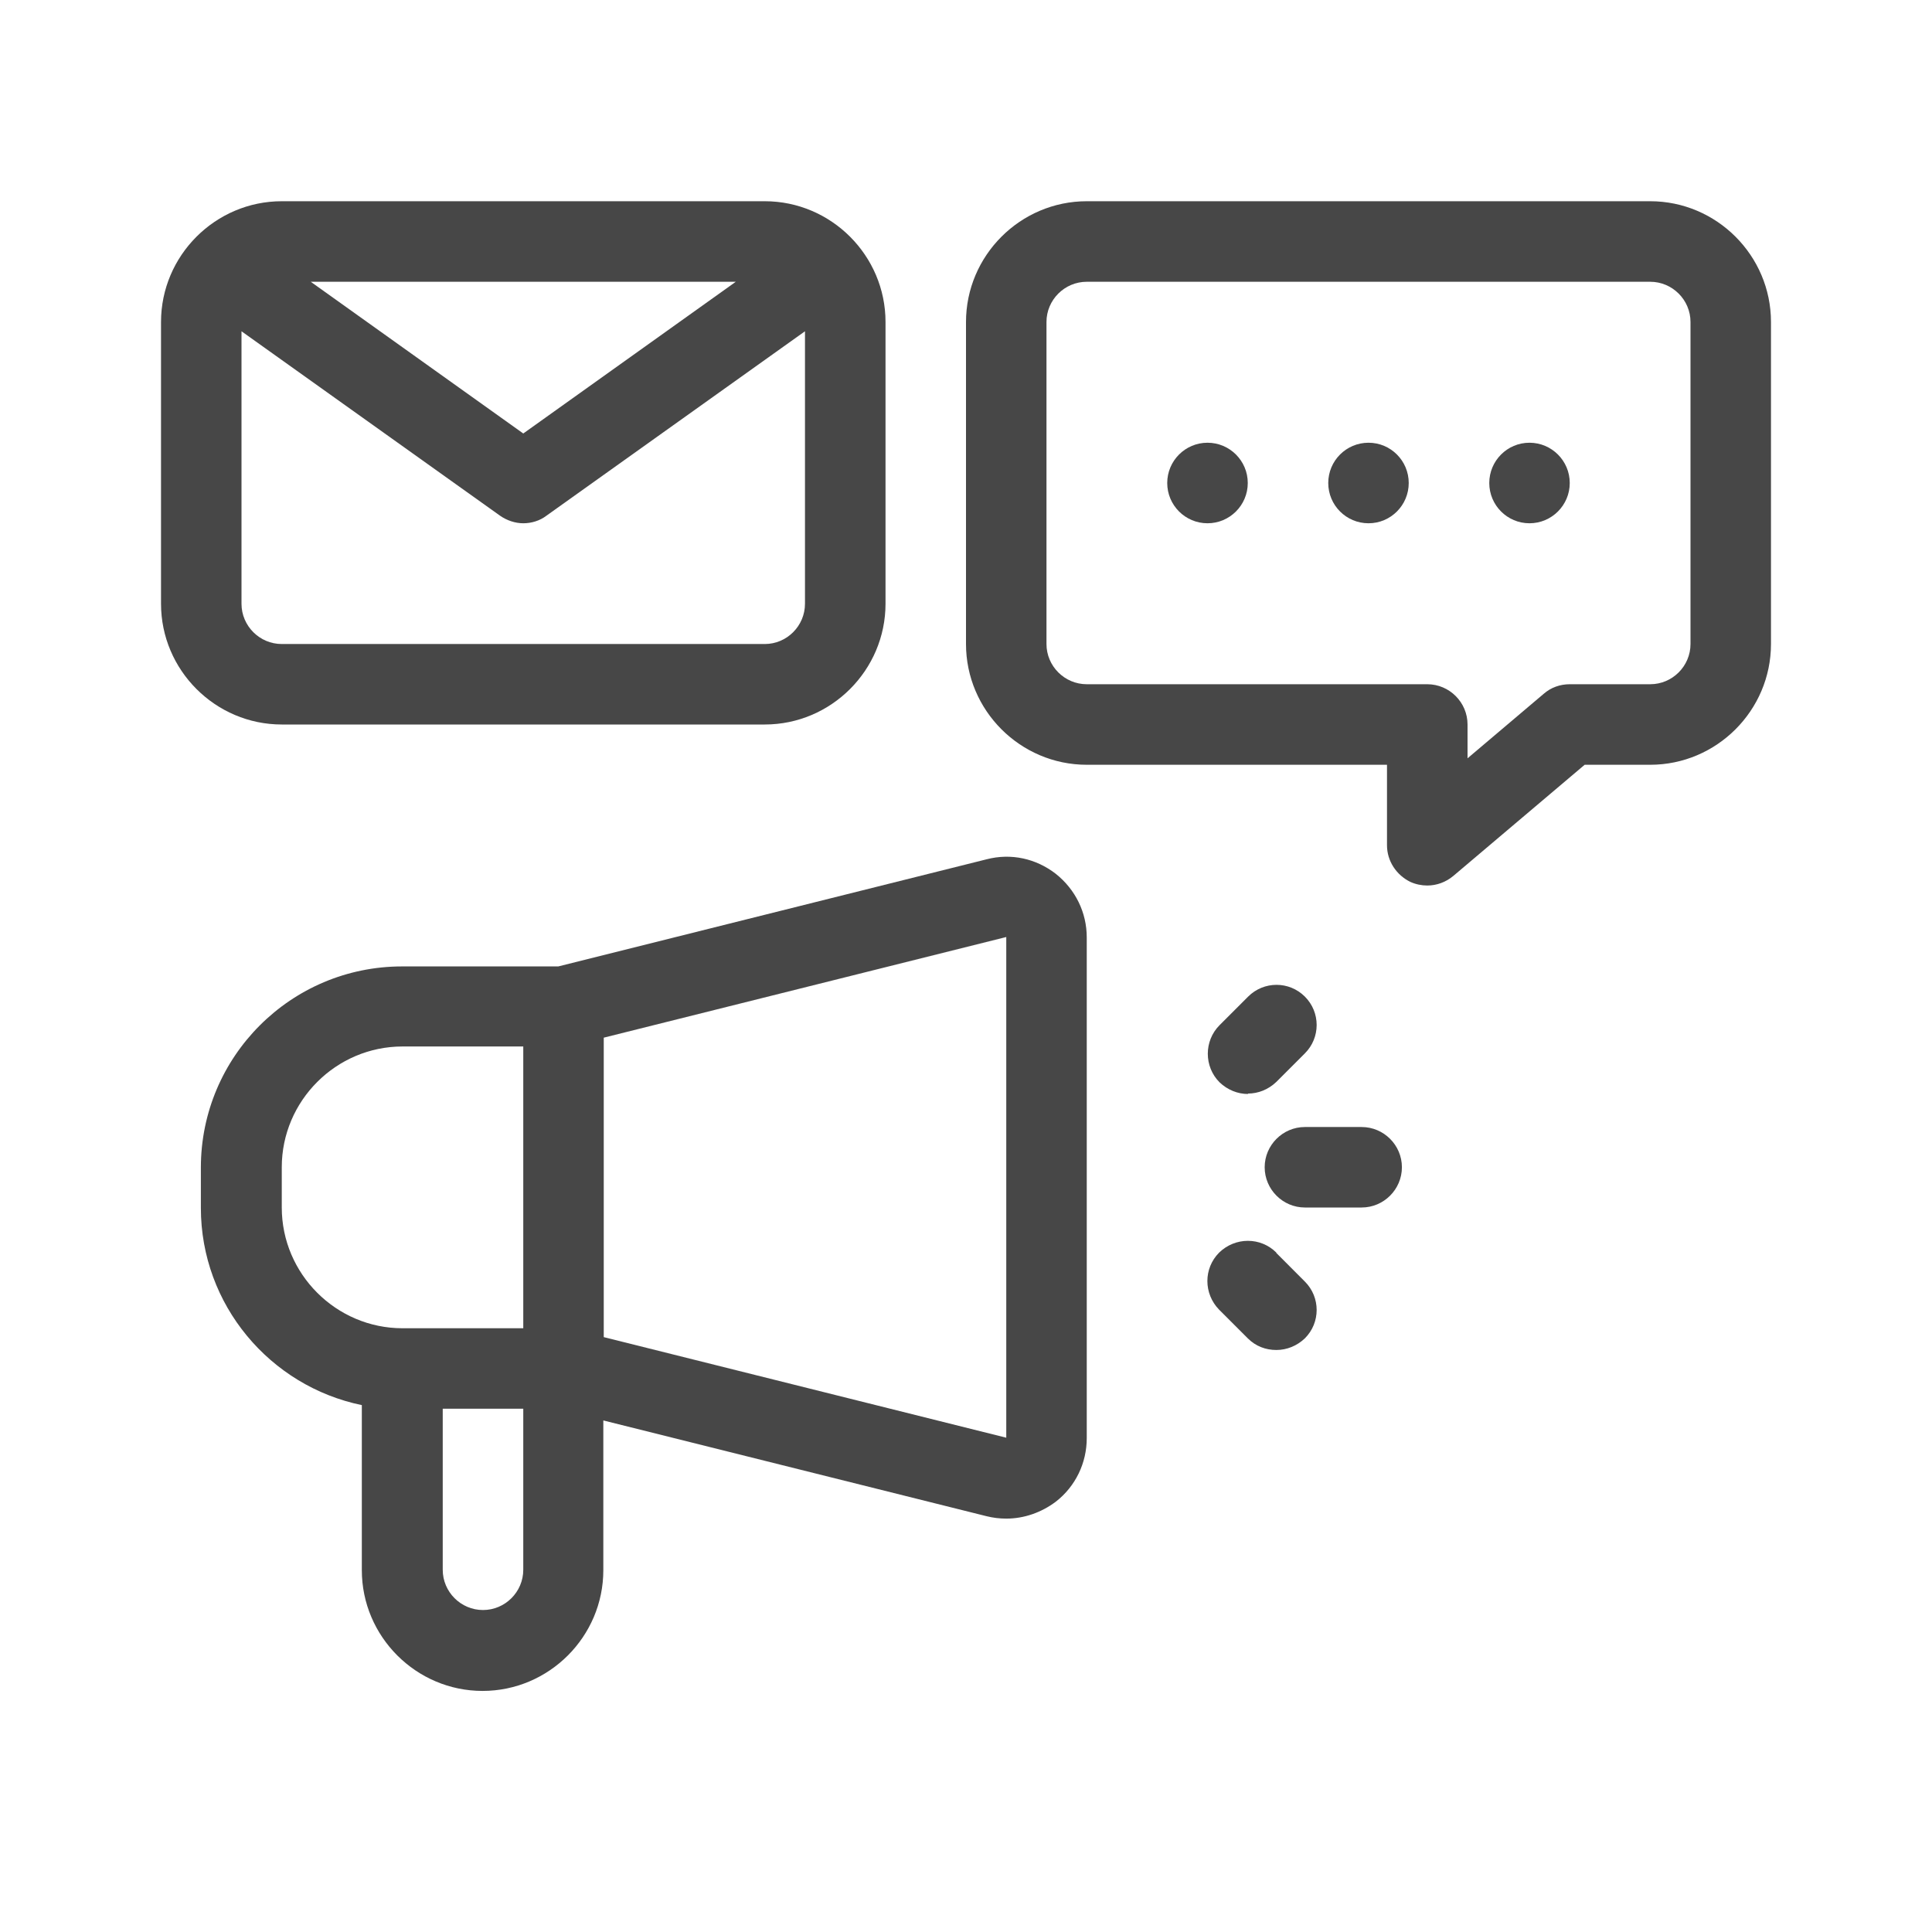 <svg width="32" height="32" viewBox="0 0 32 32" fill="none" xmlns="http://www.w3.org/2000/svg">
<g id="illustrative / md / creative-materials-md">
<g id="icon">
<path d="M17.487 14.473C17.16 14.22 16.747 14.127 16.34 14.233L9.247 16.007H6.66C4.82 16.007 3.327 17.5 3.327 19.34V20.007C3.327 21.613 4.473 22.96 5.993 23.273V26.007C5.993 27.107 6.893 28.007 7.993 28.007C9.093 28.007 9.993 27.107 9.993 26.007V23.527L16.34 25.113C16.447 25.14 16.56 25.153 16.667 25.153C16.96 25.153 17.247 25.053 17.487 24.873C17.813 24.62 18 24.233 18 23.82V15.527C18 15.113 17.813 14.733 17.487 14.473ZM4.667 20V19.333C4.667 18.233 5.567 17.333 6.667 17.333H8.667V22H6.667C5.567 22 4.667 21.1 4.667 20ZM8 26.667C7.633 26.667 7.333 26.367 7.333 26V23.333H8.667V26C8.667 26.367 8.367 26.667 8 26.667ZM16.667 23.813L10 22.147V17.187L16.667 15.52V23.813Z" fill="black" fill-opacity="0.72"/>
<path d="M27.333 3.333H18C16.9 3.333 16 4.233 16 5.333V10.667C16 11.767 16.9 12.667 18 12.667H22.973V14C22.973 14.26 23.127 14.493 23.36 14.607C23.447 14.647 23.547 14.667 23.64 14.667C23.793 14.667 23.947 14.613 24.073 14.507L26.247 12.667H27.333C28.433 12.667 29.333 11.767 29.333 10.667V5.333C29.333 4.233 28.433 3.333 27.333 3.333ZM28 10.667C28 11.033 27.7 11.333 27.333 11.333H26C25.84 11.333 25.687 11.387 25.567 11.493L24.307 12.56V12C24.307 11.633 24.007 11.333 23.64 11.333H18C17.633 11.333 17.333 11.033 17.333 10.667V5.333C17.333 4.967 17.633 4.667 18 4.667H27.333C27.7 4.667 28 4.967 28 5.333V10.667Z" fill="black" fill-opacity="0.72"/>
<path d="M20 8.667C20.368 8.667 20.667 8.368 20.667 8C20.667 7.632 20.368 7.333 20 7.333C19.632 7.333 19.333 7.632 19.333 8C19.333 8.368 19.632 8.667 20 8.667Z" fill="black" fill-opacity="0.72"/>
<path d="M22.667 8.667C23.035 8.667 23.333 8.368 23.333 8C23.333 7.632 23.035 7.333 22.667 7.333C22.298 7.333 22 7.632 22 8C22 8.368 22.298 8.667 22.667 8.667Z" fill="black" fill-opacity="0.72"/>
<path d="M25.333 8.667C25.701 8.667 26 8.368 26 8C26 7.632 25.701 7.333 25.333 7.333C24.965 7.333 24.667 7.632 24.667 8C24.667 8.368 24.965 8.667 25.333 8.667Z" fill="black" fill-opacity="0.72"/>
<path d="M12.667 12C13.767 12 14.667 11.1 14.667 10V5.333C14.667 4.233 13.767 3.333 12.667 3.333H4.667C3.567 3.333 2.667 4.233 2.667 5.333V10C2.667 11.1 3.567 12 4.667 12H12.667ZM12.187 4.667L8.667 7.18L5.147 4.667H12.187ZM4 10V5.487L8.28 8.54C8.393 8.62 8.533 8.667 8.667 8.667C8.8 8.667 8.94 8.627 9.053 8.54L13.333 5.487V10C13.333 10.367 13.033 10.667 12.667 10.667H4.667C4.3 10.667 4 10.367 4 10Z" fill="black" fill-opacity="0.72"/>
<path d="M21.14 20.747C20.88 20.487 20.46 20.487 20.193 20.747C19.933 21.007 19.933 21.427 20.193 21.693L20.667 22.167C20.8 22.3 20.967 22.36 21.14 22.36C21.313 22.36 21.48 22.293 21.613 22.167C21.873 21.907 21.873 21.487 21.613 21.227L21.14 20.753V20.747Z" fill="black" fill-opacity="0.72"/>
<path d="M22.553 18.667H21.613C21.247 18.667 20.947 18.967 20.947 19.333C20.947 19.7 21.247 20 21.613 20H22.553C22.92 20 23.22 19.7 23.22 19.333C23.22 18.967 22.92 18.667 22.553 18.667Z" fill="black" fill-opacity="0.72"/>
<path d="M20.667 18.113C20.84 18.113 21.007 18.047 21.14 17.92L21.613 17.447C21.873 17.187 21.873 16.767 21.613 16.507C21.353 16.247 20.933 16.247 20.673 16.507L20.2 16.98C19.94 17.24 19.94 17.667 20.2 17.927C20.333 18.053 20.5 18.12 20.673 18.12L20.667 18.113Z" fill="black" fill-opacity="0.72"/>
</g>
</g>
</svg>
